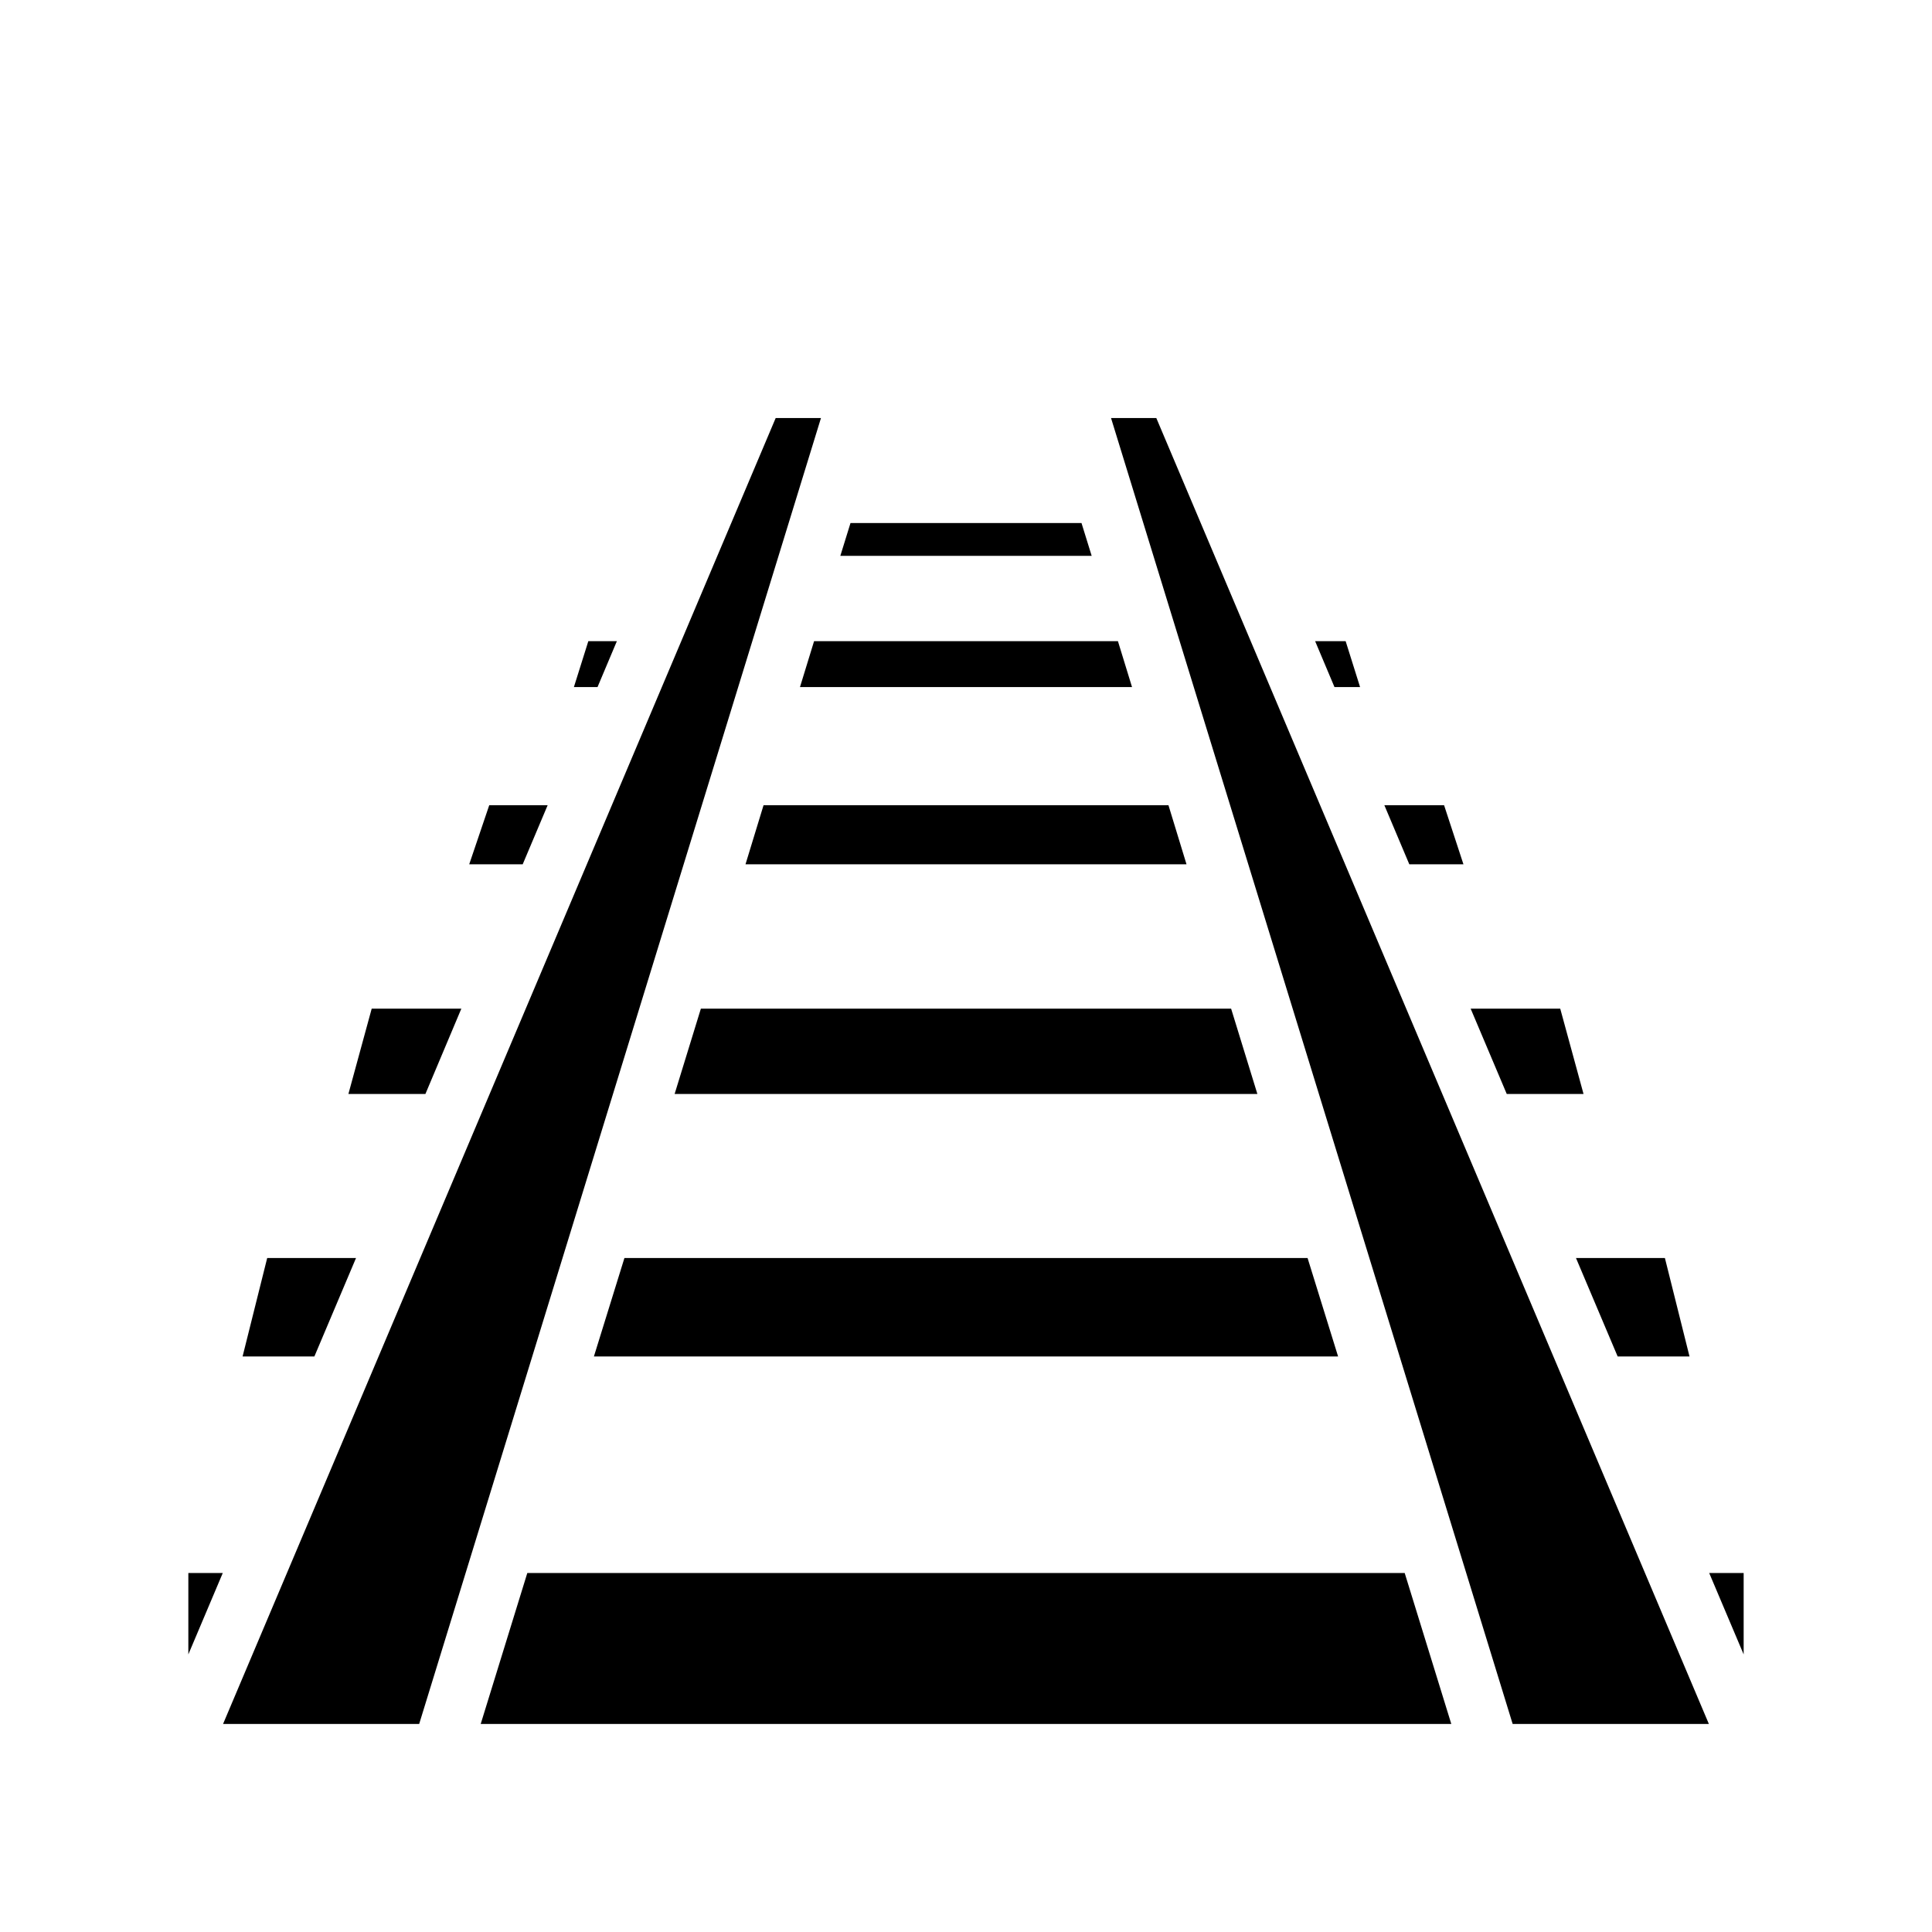 <svg xmlns="http://www.w3.org/2000/svg" width="100%" height="100%" viewBox="0 0 588.8 588.8"><path d="M236.4 127.4L67.98 525.4h59.77L250.2 127.4H236.4z m102.2 0l122.4 398h59.8L352.4 127.4h-13.8z m-79.4 32l-3.1 10h76.6l-3.1-10h-70.4z m-79.9 36l-4.4 14h7.2l5.9-14h-8.7z m68.8 0l-4.3 14h101.2l-4.3-14h-92.6z m152.7 0l5.9 14h7.8l-4.4-14h-9.3z m-251.7 50l-6.1 18h16.3l7.6-18h-17.8z m83.6 0l-5.5 18h134.4l-5.5-18H232.7z m189.2 0l7.6 18h16.5l-5.9-18h-18.2zM113.28 307.4l-7.1 26h23.47l10.95-26H113.28z m100.32 0l-8 26h177.6l-8-26H213.6z m234.6 0l11 26h23.4l-7.1-26h-27.3zM81.43 383.4l-7.5 30h21.88l12.69-30H81.43z m108.87 0l-9.3 30h226.8l-9.3-30H190.3z m290 0l12.7 30h21.9l-7.5-30h-27.1zM57.4 479.4v24.8L67.89 479.4H57.4z m103.3 0l-14.2 46h295.8l-14.2-46H160.7z m360.2 0l10.5 24.8V479.4h-10.5z" /></svg>